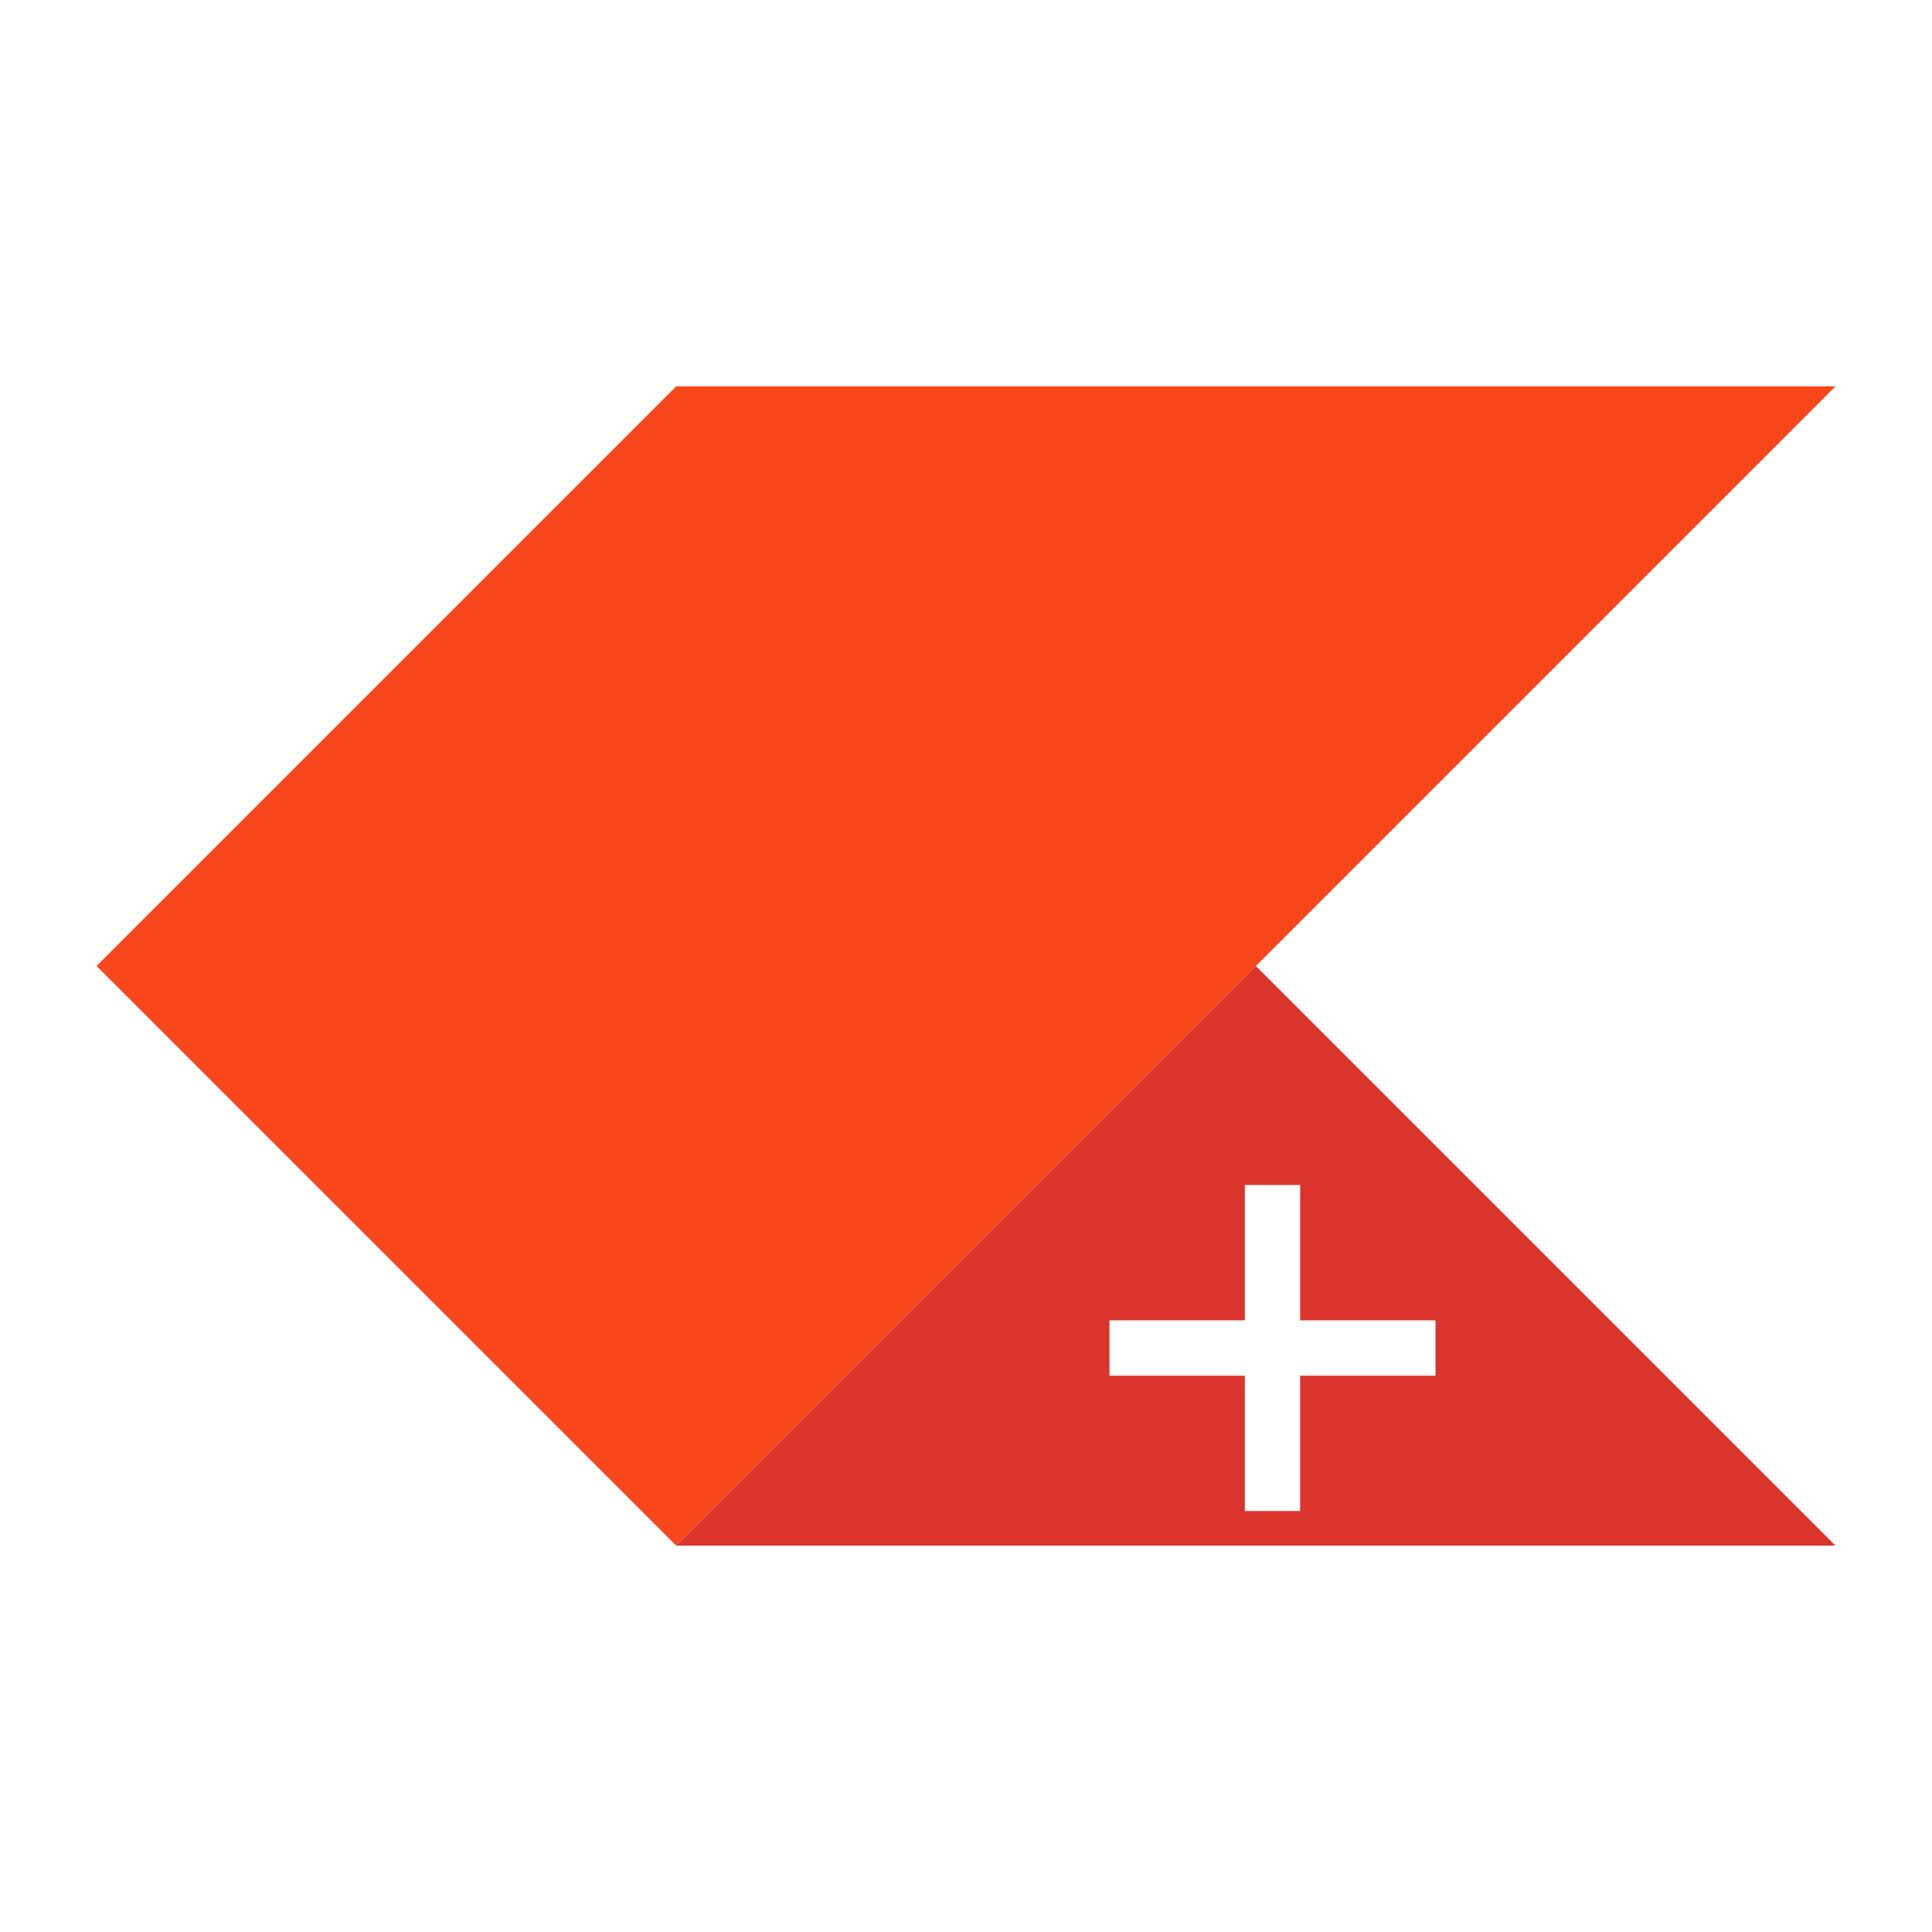 <svg width="100" height="100" viewBox="0 0 100 100" fill="none" xmlns="http://www.w3.org/2000/svg">
<g clip-path="url(#clip0_1_29)">
<path d="M35 20L5 50L35 80L65 50L95 20H35Z" fill="#F6461A"/>
<path d="M35 80L65 50L95 80H35Z" fill="#DB342C"/>
<g filter="url(#filter0_d_1_29)">
<path d="M63.432 76.21V59.335H66.296V76.21H63.432ZM56.426 69.204V66.341H73.301V69.204H56.426Z" fill="white"/>
</g>
</g>
<defs>
<filter id="filter0_d_1_29" x="54.426" y="58.335" width="22.875" height="22.875" filterUnits="userSpaceOnUse" color-interpolation-filters="sRGB">
<feFlood flood-opacity="0" result="BackgroundImageFix"/>
<feColorMatrix in="SourceAlpha" type="matrix" values="0 0 0 0 0 0 0 0 0 0 0 0 0 0 0 0 0 0 127 0" result="hardAlpha"/>
<feOffset dx="1" dy="2"/>
<feGaussianBlur stdDeviation="1.5"/>
<feComposite in2="hardAlpha" operator="out"/>
<feColorMatrix type="matrix" values="0 0 0 0 0 0 0 0 0 0 0 0 0 0 0 0 0 0 0.4 0"/>
<feBlend mode="normal" in2="BackgroundImageFix" result="effect1_dropShadow_1_29"/>
<feBlend mode="normal" in="SourceGraphic" in2="effect1_dropShadow_1_29" result="shape"/>
</filter>
<clipPath id="clip0_1_29">
<rect width="90" height="60" fill="white" transform="translate(5 20)"/>
</clipPath>
</defs>
</svg>
